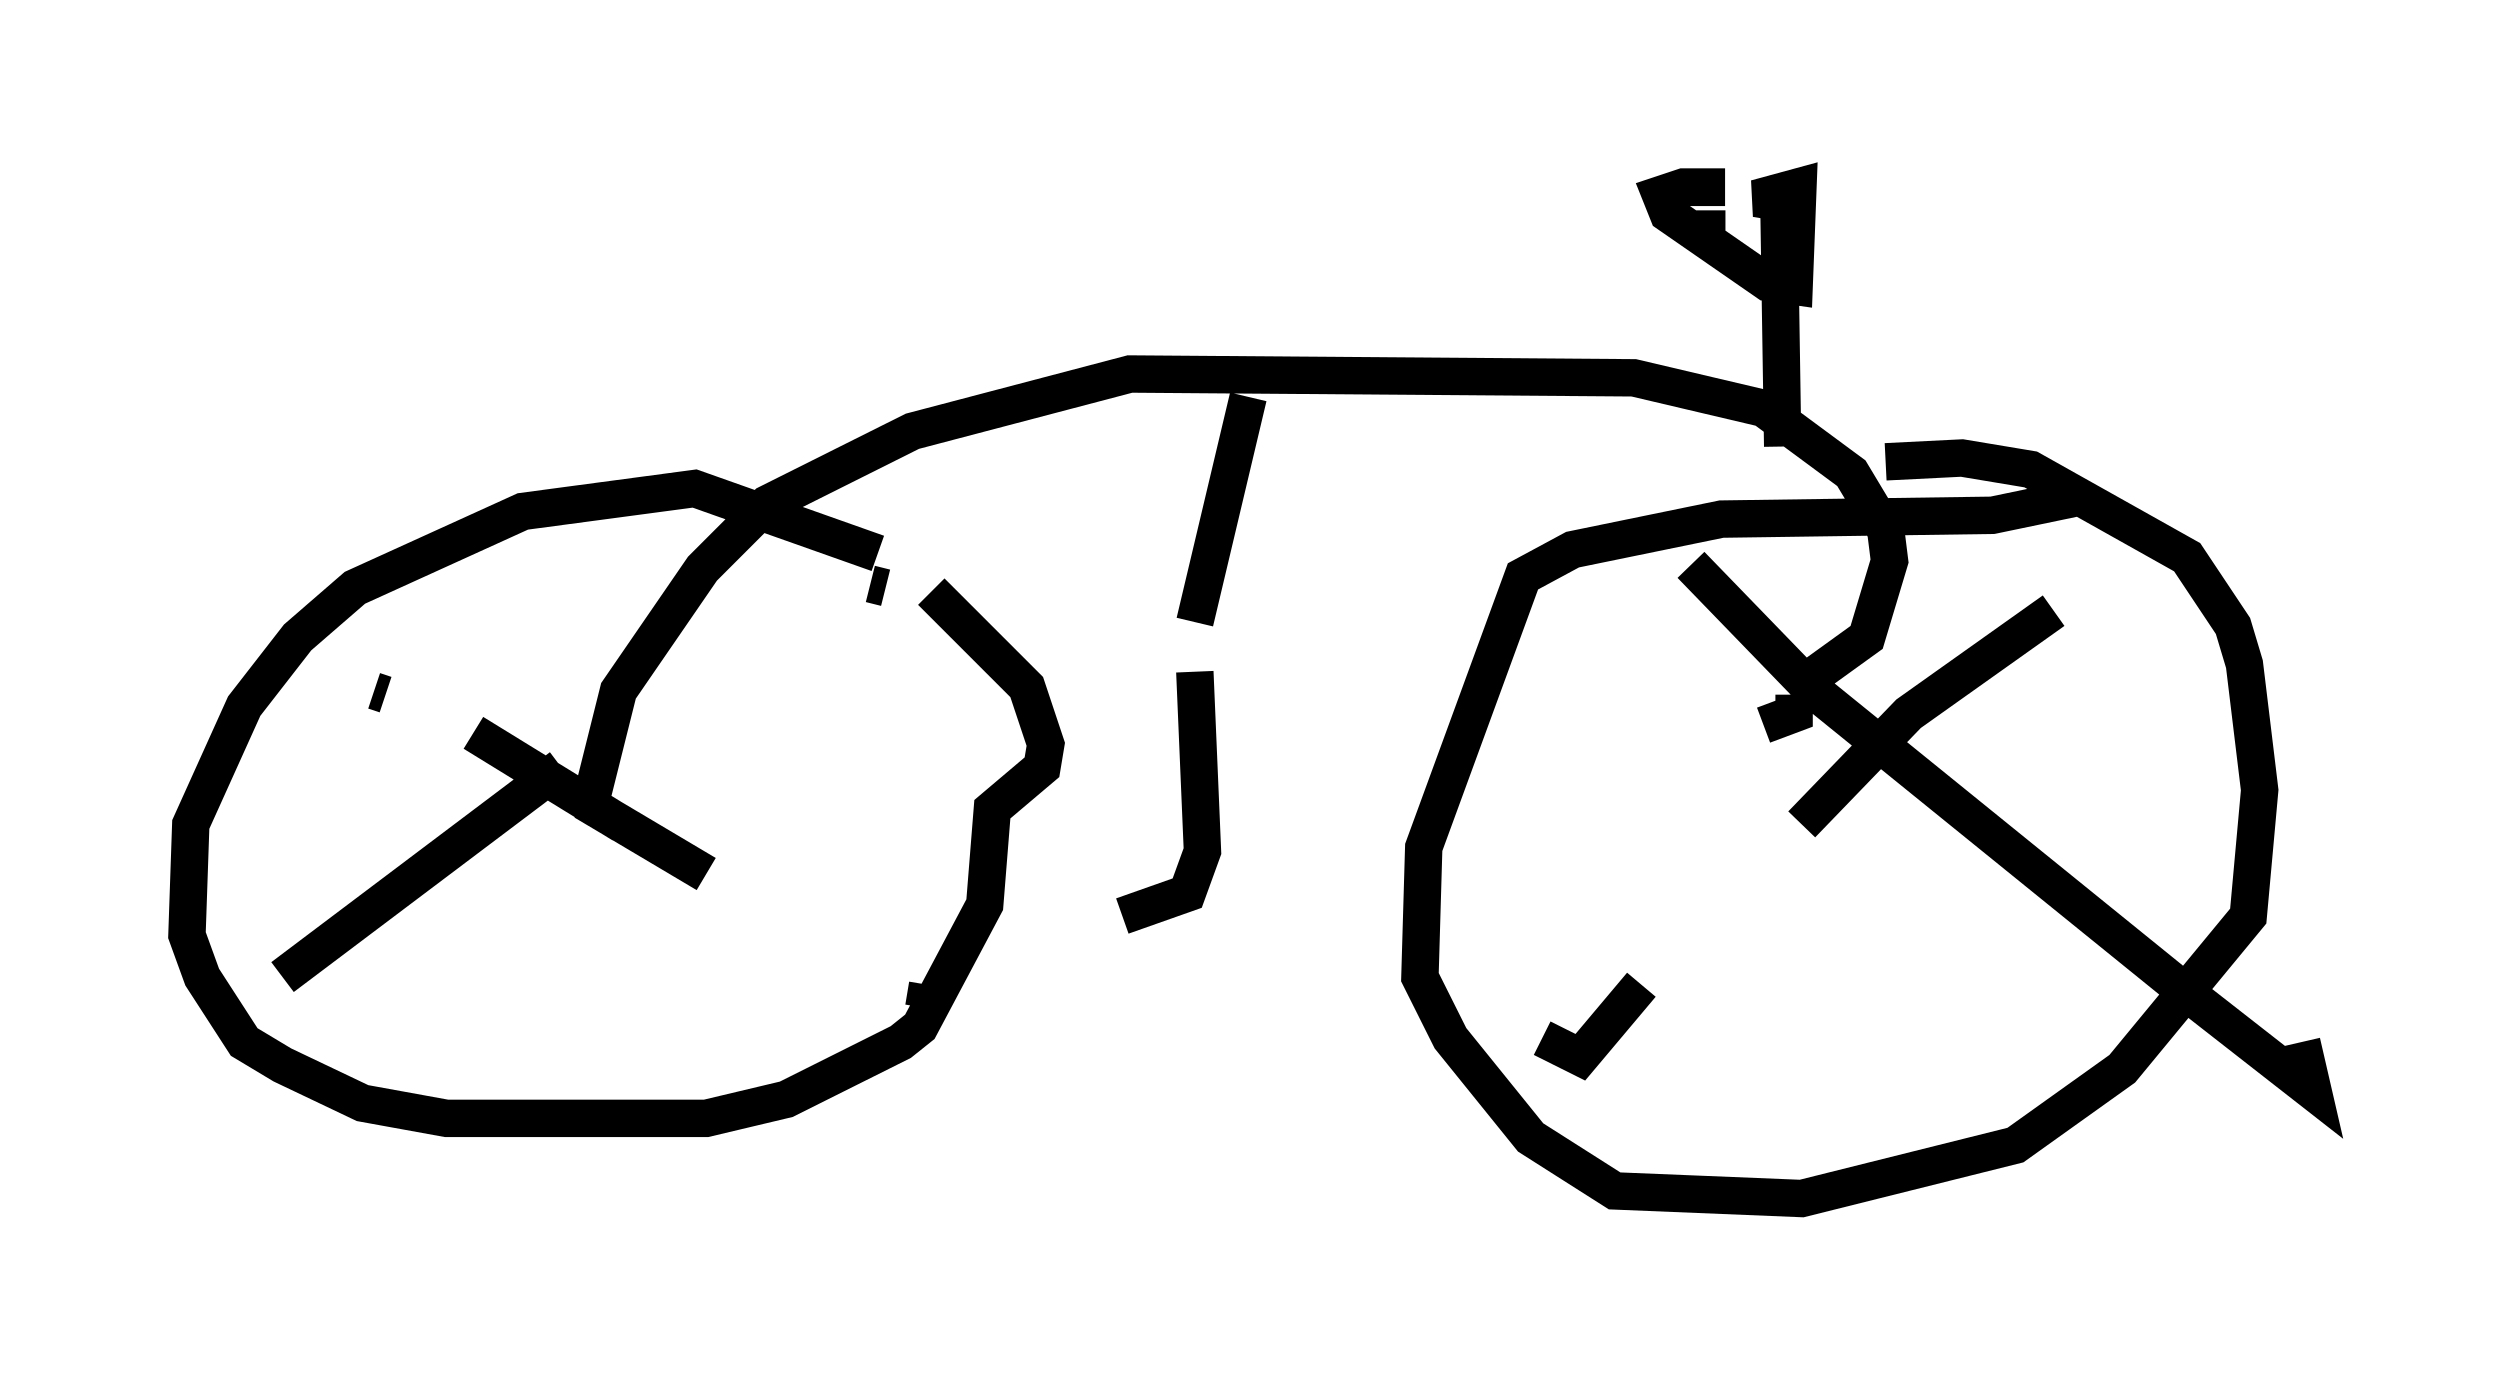 <?xml version="1.0" encoding="utf-8" ?>
<svg baseProfile="full" height="37.052" version="1.1" width="66.861" xmlns="http://www.w3.org/2000/svg" xmlns:ev="http://www.w3.org/2001/xml-events" xmlns:xlink="http://www.w3.org/1999/xlink"><defs /><rect fill="white" height="37.052" width="66.861" x="0" y="0" /><path d="M26.642, 16.842 m-3.165, -2.042 l-4.9, -1.735 -4.594, 0.613 l-4.492, 2.042 -1.531, 1.327 l-1.429, 1.838 -1.429, 3.165 l-0.102, 2.96 0.408, 1.123 l1.123, 1.735 1.021, 0.613 l2.144, 1.021 2.246, 0.408 l6.942, 0.0 2.144, -0.51 l3.063, -1.531 0.51, -0.408 l1.735, -3.267 0.204, -2.552 l1.327, -1.123 0.102, -0.613 l-0.51, -1.531 -2.552, -2.552 m30.83, -2.552 l-2.45, 0.51 -7.248, 0.102 l-3.981, 0.817 -1.327, 0.715 l-2.654, 7.248 -0.102, 3.471 l0.817, 1.633 2.144, 2.654 l2.246, 1.429 5.002, 0.204 l5.717, -1.429 2.858, -2.042 l3.369, -4.083 0.306, -3.369 l-0.408, -3.369 -0.306, -1.021 l-1.225, -1.838 -4.185, -2.348 l-1.838, -0.306 -2.042, 0.102 m-5.206, 2.756 l3.165, 3.267 10.208, 8.269 l3.267, 2.552 -0.306, -1.327 m-6.635, -11.536 l-3.879, 2.756 -2.858, 2.96 m-4.288, 4.288 l-1.633, 1.94 -1.021, -0.51 m-31.238, -9.29 l0.306, 0.102 m5.308, 2.858 l3.267, 1.94 m5.819, 3.573 l0.102, -0.613 m-1.123, -10.617 l-0.408, -0.102 m-8.269, 4.9 l-7.452, 5.615 m9.086, -4.083 l-3.981, -2.45 m-1.327, -0.919 l0.0, 0.0 m4.492, 2.654 l0.715, -2.858 2.246, -3.267 l1.735, -1.735 3.879, -1.94 l5.819, -1.531 13.475, 0.102 l3.471, 0.817 2.348, 1.735 l0.919, 1.531 0.102, 0.817 l-0.613, 2.042 -1.838, 1.327 m-0.102, 0.204 l0.0, 0.51 -0.817, 0.306 m-13.781, -8.779 l-1.429, 6.023 m0.0, 1.327 l0.204, 4.798 -0.408, 1.123 l-1.735, 0.613 m17.661, -12.556 l-0.102, -6.533 -0.613, -0.102 l1.123, -0.306 -0.102, 2.654 l-0.715, -0.102 -2.654, -1.838 l-0.204, -0.51 0.613, -0.204 l0.613, 0.0 0.0, 0.51 m0.51, 0.613 l-0.817, 0.0 " fill="none" stroke="black" stroke-width="1" /></svg>